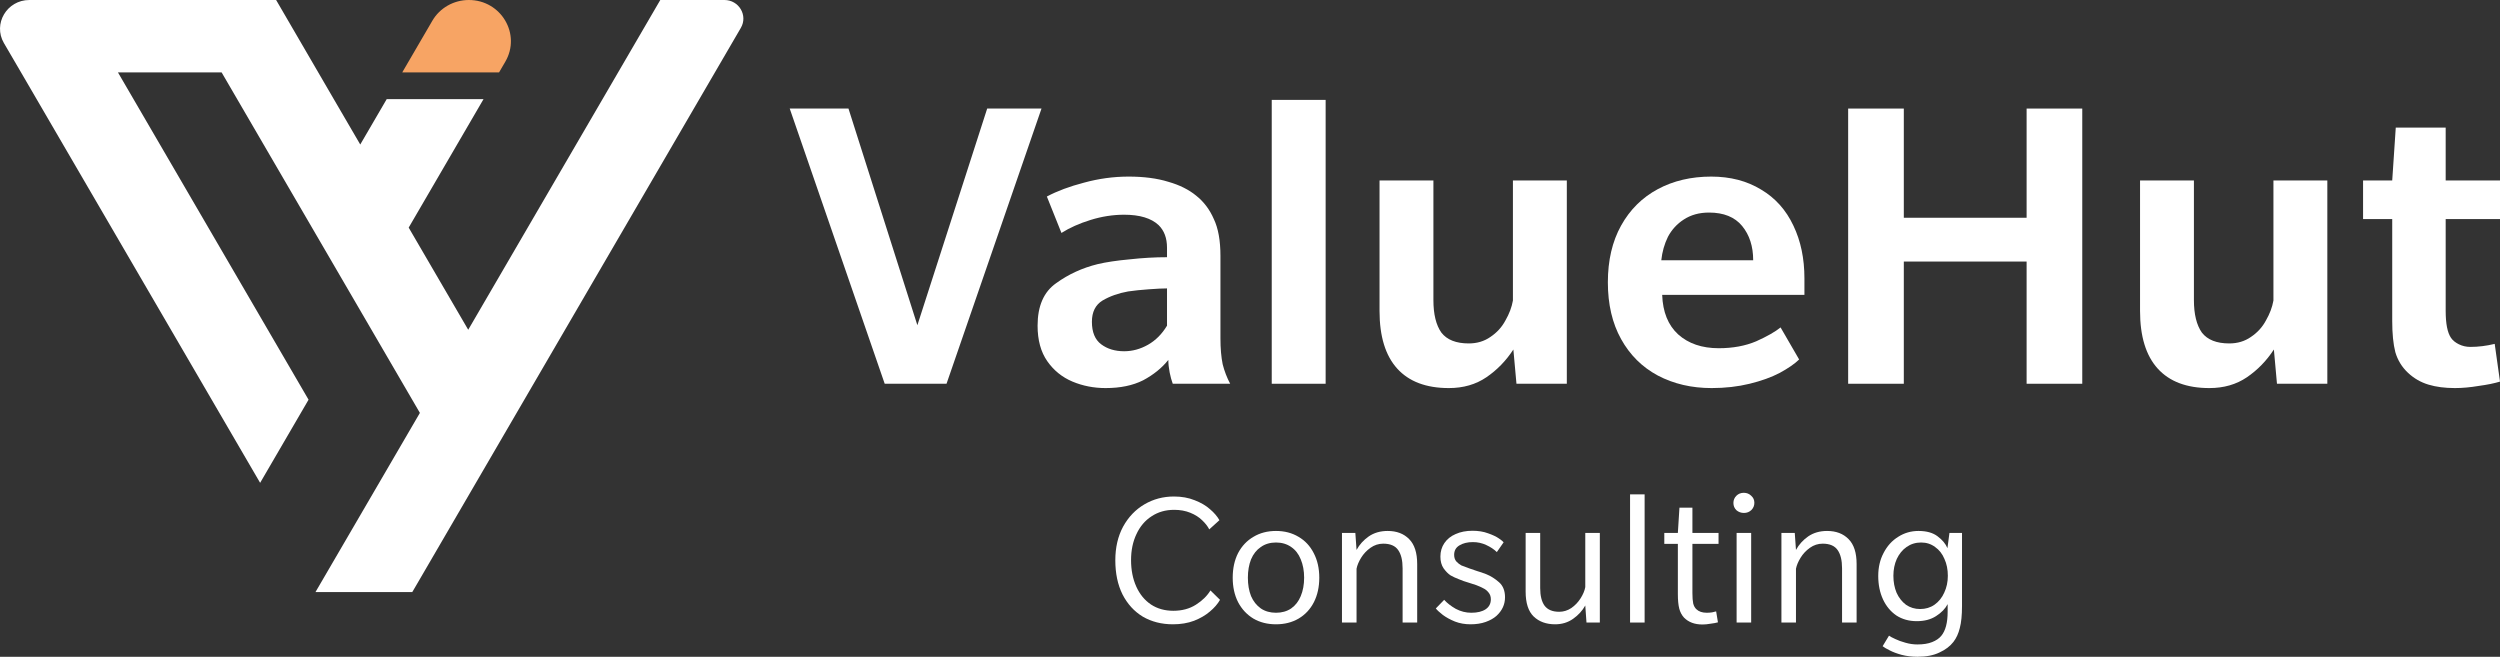 <svg width="118" height="31" viewBox="0 0 118 31" fill="none" xmlns="http://www.w3.org/2000/svg">
<rect x="0" y="0" width="118" height="31" fill="#333333" stroke="none"/>
<path d="M23.85 2.913L23.556 3.417H18.986L20.406 0.98C20.758 0.374 21.417 0 22.129 0C23.652 0 24.608 1.615 23.85 2.913Z" fill="#F7A464"/>
<path d="M34.192 0C34.88 0 35.309 0.729 34.969 1.314L19.655 27.612L19.459 27.946H14.89L15.085 27.612L19.819 19.489L10.46 3.417H5.567L14.564 18.866L12.278 22.79L0.993 3.417L0.184 2.032C-0.342 1.127 0.324 0 1.386 0H13.033L15.756 4.68L17.004 6.821L18.252 4.68H22.822L19.29 10.743L22.1 15.565L31.165 0H34.192Z" fill="white"/>
<path d="M115.873 18.317C115.401 18.317 114.984 18.263 114.622 18.154C114.261 18.045 113.941 17.861 113.663 17.602C113.371 17.329 113.17 17.001 113.059 16.62C112.961 16.238 112.913 15.747 112.913 15.147V10.34H111.537V8.519H112.913L113.08 6.024H115.436V8.519H118V10.34H115.436V14.676C115.436 15.276 115.519 15.699 115.686 15.945C115.769 16.067 115.894 16.17 116.061 16.251C116.228 16.333 116.408 16.374 116.603 16.374C116.978 16.374 117.361 16.326 117.75 16.231L118 18.011C117.736 18.092 117.402 18.161 116.999 18.215C116.596 18.283 116.221 18.317 115.873 18.317Z" fill="white"/>
<path d="M104.283 18.317C103.213 18.317 102.4 18.011 101.844 17.397C101.288 16.783 101.01 15.876 101.01 14.676V8.519H103.553V14.165C103.553 14.833 103.679 15.345 103.929 15.699C104.193 16.04 104.624 16.21 105.221 16.21C105.611 16.21 105.951 16.108 106.243 15.904C106.549 15.699 106.785 15.44 106.952 15.126C107.133 14.813 107.251 14.499 107.306 14.185V8.519H109.85V18.113H107.473L107.327 16.497C106.98 17.029 106.556 17.465 106.055 17.806C105.555 18.147 104.964 18.317 104.283 18.317Z" fill="white"/>
<path d="M87.233 5.124H89.86V10.278H95.656V5.124H98.283V18.113H95.656V12.345H89.86V18.113H87.233V5.124Z" fill="white"/>
<path d="M80.79 18.317C79.845 18.317 78.997 18.12 78.247 17.724C77.51 17.329 76.933 16.756 76.516 16.006C76.099 15.256 75.891 14.363 75.891 13.326C75.891 12.29 76.099 11.397 76.516 10.647C76.933 9.897 77.51 9.324 78.247 8.928C78.983 8.533 79.824 8.335 80.769 8.335C81.673 8.335 82.458 8.54 83.126 8.949C83.793 9.344 84.3 9.91 84.647 10.647C84.995 11.37 85.169 12.201 85.169 13.142V13.919H78.455C78.483 14.724 78.733 15.345 79.206 15.781C79.692 16.217 80.332 16.436 81.124 16.436C81.791 16.436 82.382 16.326 82.896 16.108C83.41 15.876 83.793 15.658 84.043 15.454L84.919 16.967C84.71 17.172 84.404 17.383 84.001 17.602C83.612 17.806 83.139 17.977 82.583 18.113C82.028 18.249 81.43 18.317 80.79 18.317ZM82.75 12.283C82.75 11.629 82.576 11.09 82.229 10.667C81.882 10.245 81.36 10.033 80.665 10.033C80.207 10.033 79.811 10.142 79.477 10.36C79.157 10.565 78.907 10.838 78.726 11.179C78.559 11.52 78.455 11.888 78.413 12.283H82.75Z" fill="white"/>
<path d="M68.387 18.317C67.317 18.317 66.504 18.011 65.948 17.397C65.392 16.783 65.114 15.876 65.114 14.676V8.519H67.657V14.165C67.657 14.833 67.782 15.345 68.033 15.699C68.297 16.04 68.728 16.21 69.325 16.21C69.715 16.21 70.055 16.108 70.347 15.904C70.653 15.699 70.889 15.44 71.056 15.126C71.237 14.813 71.355 14.499 71.41 14.185V8.519H73.954V18.113H71.577L71.431 16.497C71.084 17.029 70.66 17.465 70.159 17.806C69.659 18.147 69.068 18.317 68.387 18.317Z" fill="white"/>
<path d="M60.026 4.715H62.57V18.113H60.026V4.715Z" fill="white"/>
<path d="M57.605 15.965C57.605 16.442 57.64 16.851 57.71 17.192C57.793 17.52 57.911 17.826 58.064 18.113H55.354C55.298 17.963 55.249 17.786 55.208 17.581C55.166 17.363 55.145 17.165 55.145 16.988C54.839 17.37 54.443 17.69 53.957 17.949C53.47 18.195 52.88 18.317 52.185 18.317C51.629 18.317 51.107 18.215 50.621 18.011C50.134 17.806 49.738 17.486 49.432 17.049C49.127 16.613 48.974 16.054 48.974 15.372C48.974 14.445 49.266 13.776 49.849 13.367C50.433 12.944 51.087 12.645 51.809 12.467C52.212 12.372 52.713 12.297 53.31 12.242C53.922 12.174 54.513 12.14 55.083 12.14V11.69C55.083 11.24 54.951 10.885 54.687 10.626C54.339 10.299 53.797 10.135 53.06 10.135C52.532 10.135 52.004 10.217 51.476 10.381C50.947 10.544 50.489 10.749 50.1 10.995L49.412 9.276C49.898 9.017 50.482 8.799 51.163 8.622C51.858 8.431 52.56 8.335 53.269 8.335C53.992 8.335 54.617 8.417 55.145 8.581C55.673 8.731 56.111 8.949 56.459 9.235C56.82 9.522 57.098 9.89 57.293 10.34C57.501 10.776 57.605 11.356 57.605 12.079V15.965ZM55.083 13.613C54.888 13.613 54.603 13.626 54.228 13.654C53.853 13.681 53.526 13.715 53.248 13.756C52.789 13.838 52.386 13.981 52.039 14.185C51.705 14.39 51.538 14.724 51.538 15.188C51.538 15.679 51.684 16.033 51.976 16.251C52.268 16.47 52.629 16.579 53.06 16.579C53.45 16.579 53.825 16.476 54.186 16.272C54.547 16.067 54.846 15.767 55.083 15.372V13.613Z" fill="white"/>
<path d="M37.275 5.124H40.048L43.3 15.351L46.595 5.124H49.159L44.676 18.113H41.758L37.275 5.124Z" fill="white"/>
<path d="M92.607 25.153V28.599C92.607 29.036 92.572 29.384 92.503 29.642C92.44 29.901 92.34 30.119 92.202 30.298C92.045 30.501 91.825 30.668 91.543 30.797C91.267 30.932 90.921 31 90.507 31C90.237 31 89.986 30.969 89.754 30.908C89.528 30.846 89.34 30.775 89.189 30.695C89.039 30.621 88.929 30.557 88.86 30.501L89.161 30.003C89.218 30.046 89.315 30.098 89.453 30.16C89.591 30.227 89.751 30.286 89.933 30.335C90.121 30.39 90.309 30.418 90.498 30.418C90.78 30.418 91.013 30.381 91.195 30.307C91.383 30.233 91.527 30.135 91.628 30.012C91.828 29.772 91.929 29.393 91.929 28.876V28.515C91.816 28.731 91.634 28.919 91.383 29.079C91.138 29.239 90.834 29.319 90.47 29.319C90.106 29.319 89.785 29.23 89.509 29.051C89.239 28.866 89.029 28.614 88.879 28.294C88.728 27.967 88.653 27.598 88.653 27.185C88.653 26.779 88.737 26.416 88.907 26.096C89.076 25.769 89.305 25.517 89.594 25.338C89.883 25.153 90.203 25.061 90.554 25.061C90.931 25.061 91.229 25.144 91.449 25.31C91.675 25.477 91.832 25.664 91.919 25.874L92.014 25.153H92.607ZM90.63 28.746C90.887 28.746 91.113 28.679 91.308 28.543C91.508 28.401 91.662 28.211 91.769 27.971C91.882 27.73 91.938 27.465 91.938 27.176C91.938 26.881 91.885 26.616 91.778 26.382C91.678 26.142 91.53 25.954 91.336 25.818C91.147 25.677 90.928 25.606 90.677 25.606C90.419 25.606 90.19 25.677 89.99 25.818C89.795 25.954 89.641 26.142 89.528 26.382C89.421 26.622 89.368 26.887 89.368 27.176C89.368 27.472 89.418 27.739 89.519 27.98C89.625 28.214 89.773 28.401 89.961 28.543C90.156 28.679 90.379 28.746 90.63 28.746Z" fill="white"/>
<path d="M84.083 25.153H84.713L84.77 25.957C84.908 25.704 85.099 25.492 85.344 25.32C85.595 25.147 85.893 25.061 86.239 25.061C86.665 25.061 87.004 25.19 87.255 25.449C87.506 25.701 87.632 26.092 87.632 26.622V29.384H86.945V26.825C86.945 26.45 86.876 26.163 86.738 25.966C86.6 25.763 86.364 25.661 86.031 25.661C85.812 25.661 85.611 25.726 85.429 25.855C85.247 25.985 85.099 26.142 84.987 26.326C84.874 26.511 84.801 26.683 84.77 26.844V29.384H84.083V25.153Z" fill="white"/>
<path d="M82.316 24.211C82.178 24.211 82.059 24.168 81.959 24.082C81.865 23.99 81.817 23.876 81.817 23.74C81.817 23.605 81.865 23.491 81.959 23.398C82.053 23.306 82.169 23.26 82.307 23.26C82.445 23.26 82.561 23.306 82.655 23.398C82.756 23.485 82.806 23.596 82.806 23.731C82.806 23.866 82.759 23.98 82.665 24.073C82.571 24.165 82.454 24.211 82.316 24.211ZM81.968 25.153H82.655V29.384H81.968V25.153Z" fill="white"/>
<path d="M80.353 29.476C79.989 29.476 79.7 29.368 79.487 29.153C79.38 29.036 79.305 28.894 79.261 28.728C79.217 28.555 79.195 28.328 79.195 28.044V25.671H78.555V25.153H79.195L79.27 23.962H79.882V25.153H81.115V25.671H79.882V27.989C79.882 28.204 79.895 28.371 79.92 28.488C79.951 28.605 80.001 28.694 80.07 28.756C80.183 28.866 80.347 28.922 80.56 28.922C80.642 28.922 80.726 28.916 80.814 28.903C80.902 28.885 80.965 28.869 81.002 28.857L81.087 29.374C80.999 29.399 80.883 29.421 80.739 29.439C80.601 29.464 80.472 29.476 80.353 29.476Z" fill="white"/>
<path d="M76.939 23.334H77.626V29.384H76.939V23.334Z" fill="white"/>
<path d="M73.403 29.467C72.983 29.467 72.644 29.344 72.387 29.097C72.136 28.851 72.01 28.46 72.01 27.924V25.153H72.697V27.758C72.697 28.121 72.766 28.398 72.904 28.589C73.049 28.78 73.278 28.876 73.592 28.876C73.799 28.876 73.99 28.817 74.166 28.7C74.342 28.577 74.486 28.426 74.599 28.248C74.718 28.063 74.794 27.884 74.825 27.712V25.153H75.512V29.384H74.882L74.825 28.58C74.687 28.826 74.496 29.036 74.251 29.208C74.006 29.381 73.724 29.467 73.403 29.467Z" fill="white"/>
<path d="M69.408 29.467C69.145 29.467 68.9 29.424 68.674 29.337C68.448 29.245 68.257 29.14 68.1 29.023C67.949 28.906 67.839 28.805 67.77 28.719L68.165 28.312C68.304 28.466 68.486 28.608 68.712 28.737C68.944 28.86 69.189 28.922 69.446 28.922C69.735 28.922 69.96 28.866 70.124 28.756C70.287 28.645 70.368 28.488 70.368 28.285C70.368 28.155 70.331 28.047 70.255 27.961C70.186 27.875 70.105 27.81 70.011 27.767C69.923 27.718 69.813 27.669 69.681 27.619L69.427 27.536C69.157 27.456 68.963 27.389 68.843 27.333C68.712 27.284 68.586 27.225 68.467 27.158C68.354 27.084 68.244 26.973 68.137 26.825C68.037 26.677 67.987 26.493 67.987 26.271C67.987 26.031 68.049 25.818 68.175 25.634C68.3 25.449 68.476 25.307 68.702 25.209C68.934 25.104 69.201 25.052 69.502 25.052C69.778 25.052 70.023 25.092 70.237 25.172C70.45 25.246 70.62 25.326 70.745 25.412C70.871 25.498 70.946 25.56 70.971 25.597L70.651 26.058C70.519 25.929 70.353 25.818 70.152 25.726C69.957 25.634 69.747 25.587 69.521 25.587C69.264 25.587 69.05 25.64 68.881 25.744C68.718 25.843 68.636 25.991 68.636 26.188C68.636 26.317 68.671 26.422 68.74 26.502C68.815 26.582 68.894 26.643 68.975 26.687C69.063 26.724 69.185 26.77 69.342 26.825L69.719 26.954C69.782 26.973 69.851 26.994 69.926 27.019C70.001 27.044 70.077 27.071 70.152 27.102C70.365 27.188 70.566 27.315 70.754 27.481C70.943 27.647 71.037 27.884 71.037 28.192C71.037 28.531 70.902 28.823 70.632 29.07C70.5 29.187 70.331 29.282 70.124 29.356C69.917 29.43 69.678 29.467 69.408 29.467Z" fill="white"/>
<path d="M63.341 25.153H63.972L64.029 25.957C64.167 25.704 64.358 25.492 64.603 25.32C64.854 25.147 65.152 25.061 65.497 25.061C65.924 25.061 66.263 25.19 66.514 25.449C66.765 25.701 66.891 26.092 66.891 26.622V29.384H66.203V26.825C66.203 26.45 66.134 26.163 65.996 25.966C65.858 25.763 65.623 25.661 65.29 25.661C65.07 25.661 64.87 25.726 64.688 25.855C64.506 25.985 64.358 26.142 64.245 26.326C64.132 26.511 64.06 26.683 64.029 26.844V29.384H63.341V25.153Z" fill="white"/>
<path d="M60.227 29.467C59.825 29.467 59.471 29.378 59.163 29.199C58.856 29.014 58.614 28.756 58.438 28.423C58.269 28.09 58.184 27.706 58.184 27.268C58.184 26.825 58.269 26.437 58.438 26.105C58.614 25.772 58.856 25.517 59.163 25.338C59.471 25.153 59.825 25.061 60.227 25.061C60.629 25.061 60.983 25.153 61.291 25.338C61.599 25.517 61.837 25.772 62.007 26.105C62.182 26.437 62.27 26.825 62.27 27.268C62.27 27.706 62.185 28.09 62.016 28.423C61.846 28.756 61.605 29.014 61.291 29.199C60.983 29.378 60.629 29.467 60.227 29.467ZM60.227 28.922C60.503 28.922 60.742 28.854 60.943 28.719C61.144 28.577 61.294 28.383 61.395 28.137C61.501 27.884 61.555 27.595 61.555 27.268C61.555 26.942 61.501 26.653 61.395 26.4C61.294 26.148 61.144 25.954 60.943 25.818C60.742 25.677 60.503 25.606 60.227 25.606C59.951 25.606 59.712 25.677 59.512 25.818C59.311 25.954 59.157 26.148 59.05 26.4C58.95 26.653 58.9 26.942 58.9 27.268C58.9 27.595 58.95 27.884 59.05 28.137C59.157 28.383 59.311 28.577 59.512 28.719C59.712 28.854 59.951 28.922 60.227 28.922Z" fill="white"/>
<path d="M55.363 29.467C54.83 29.467 54.356 29.347 53.942 29.107C53.534 28.86 53.214 28.509 52.981 28.054C52.755 27.598 52.643 27.062 52.643 26.447C52.643 25.843 52.765 25.314 53.01 24.858C53.261 24.402 53.597 24.051 54.017 23.805C54.438 23.558 54.902 23.435 55.41 23.435C55.774 23.435 56.101 23.494 56.389 23.611C56.678 23.722 56.92 23.863 57.114 24.036C57.309 24.202 57.456 24.374 57.557 24.553L57.077 24.987C57.002 24.839 56.889 24.695 56.738 24.553C56.593 24.411 56.408 24.294 56.182 24.202C55.956 24.11 55.702 24.064 55.42 24.064C55.018 24.064 54.663 24.165 54.356 24.368C54.048 24.565 53.81 24.846 53.641 25.209C53.471 25.566 53.386 25.975 53.386 26.437C53.386 26.905 53.468 27.321 53.631 27.684C53.794 28.047 54.026 28.331 54.328 28.534C54.629 28.731 54.98 28.829 55.382 28.829C55.79 28.829 56.145 28.734 56.446 28.543C56.747 28.352 56.976 28.128 57.133 27.869L57.585 28.312C57.472 28.509 57.312 28.694 57.105 28.866C56.904 29.039 56.656 29.183 56.361 29.3C56.066 29.411 55.734 29.467 55.363 29.467Z" fill="white"/>
</svg>
